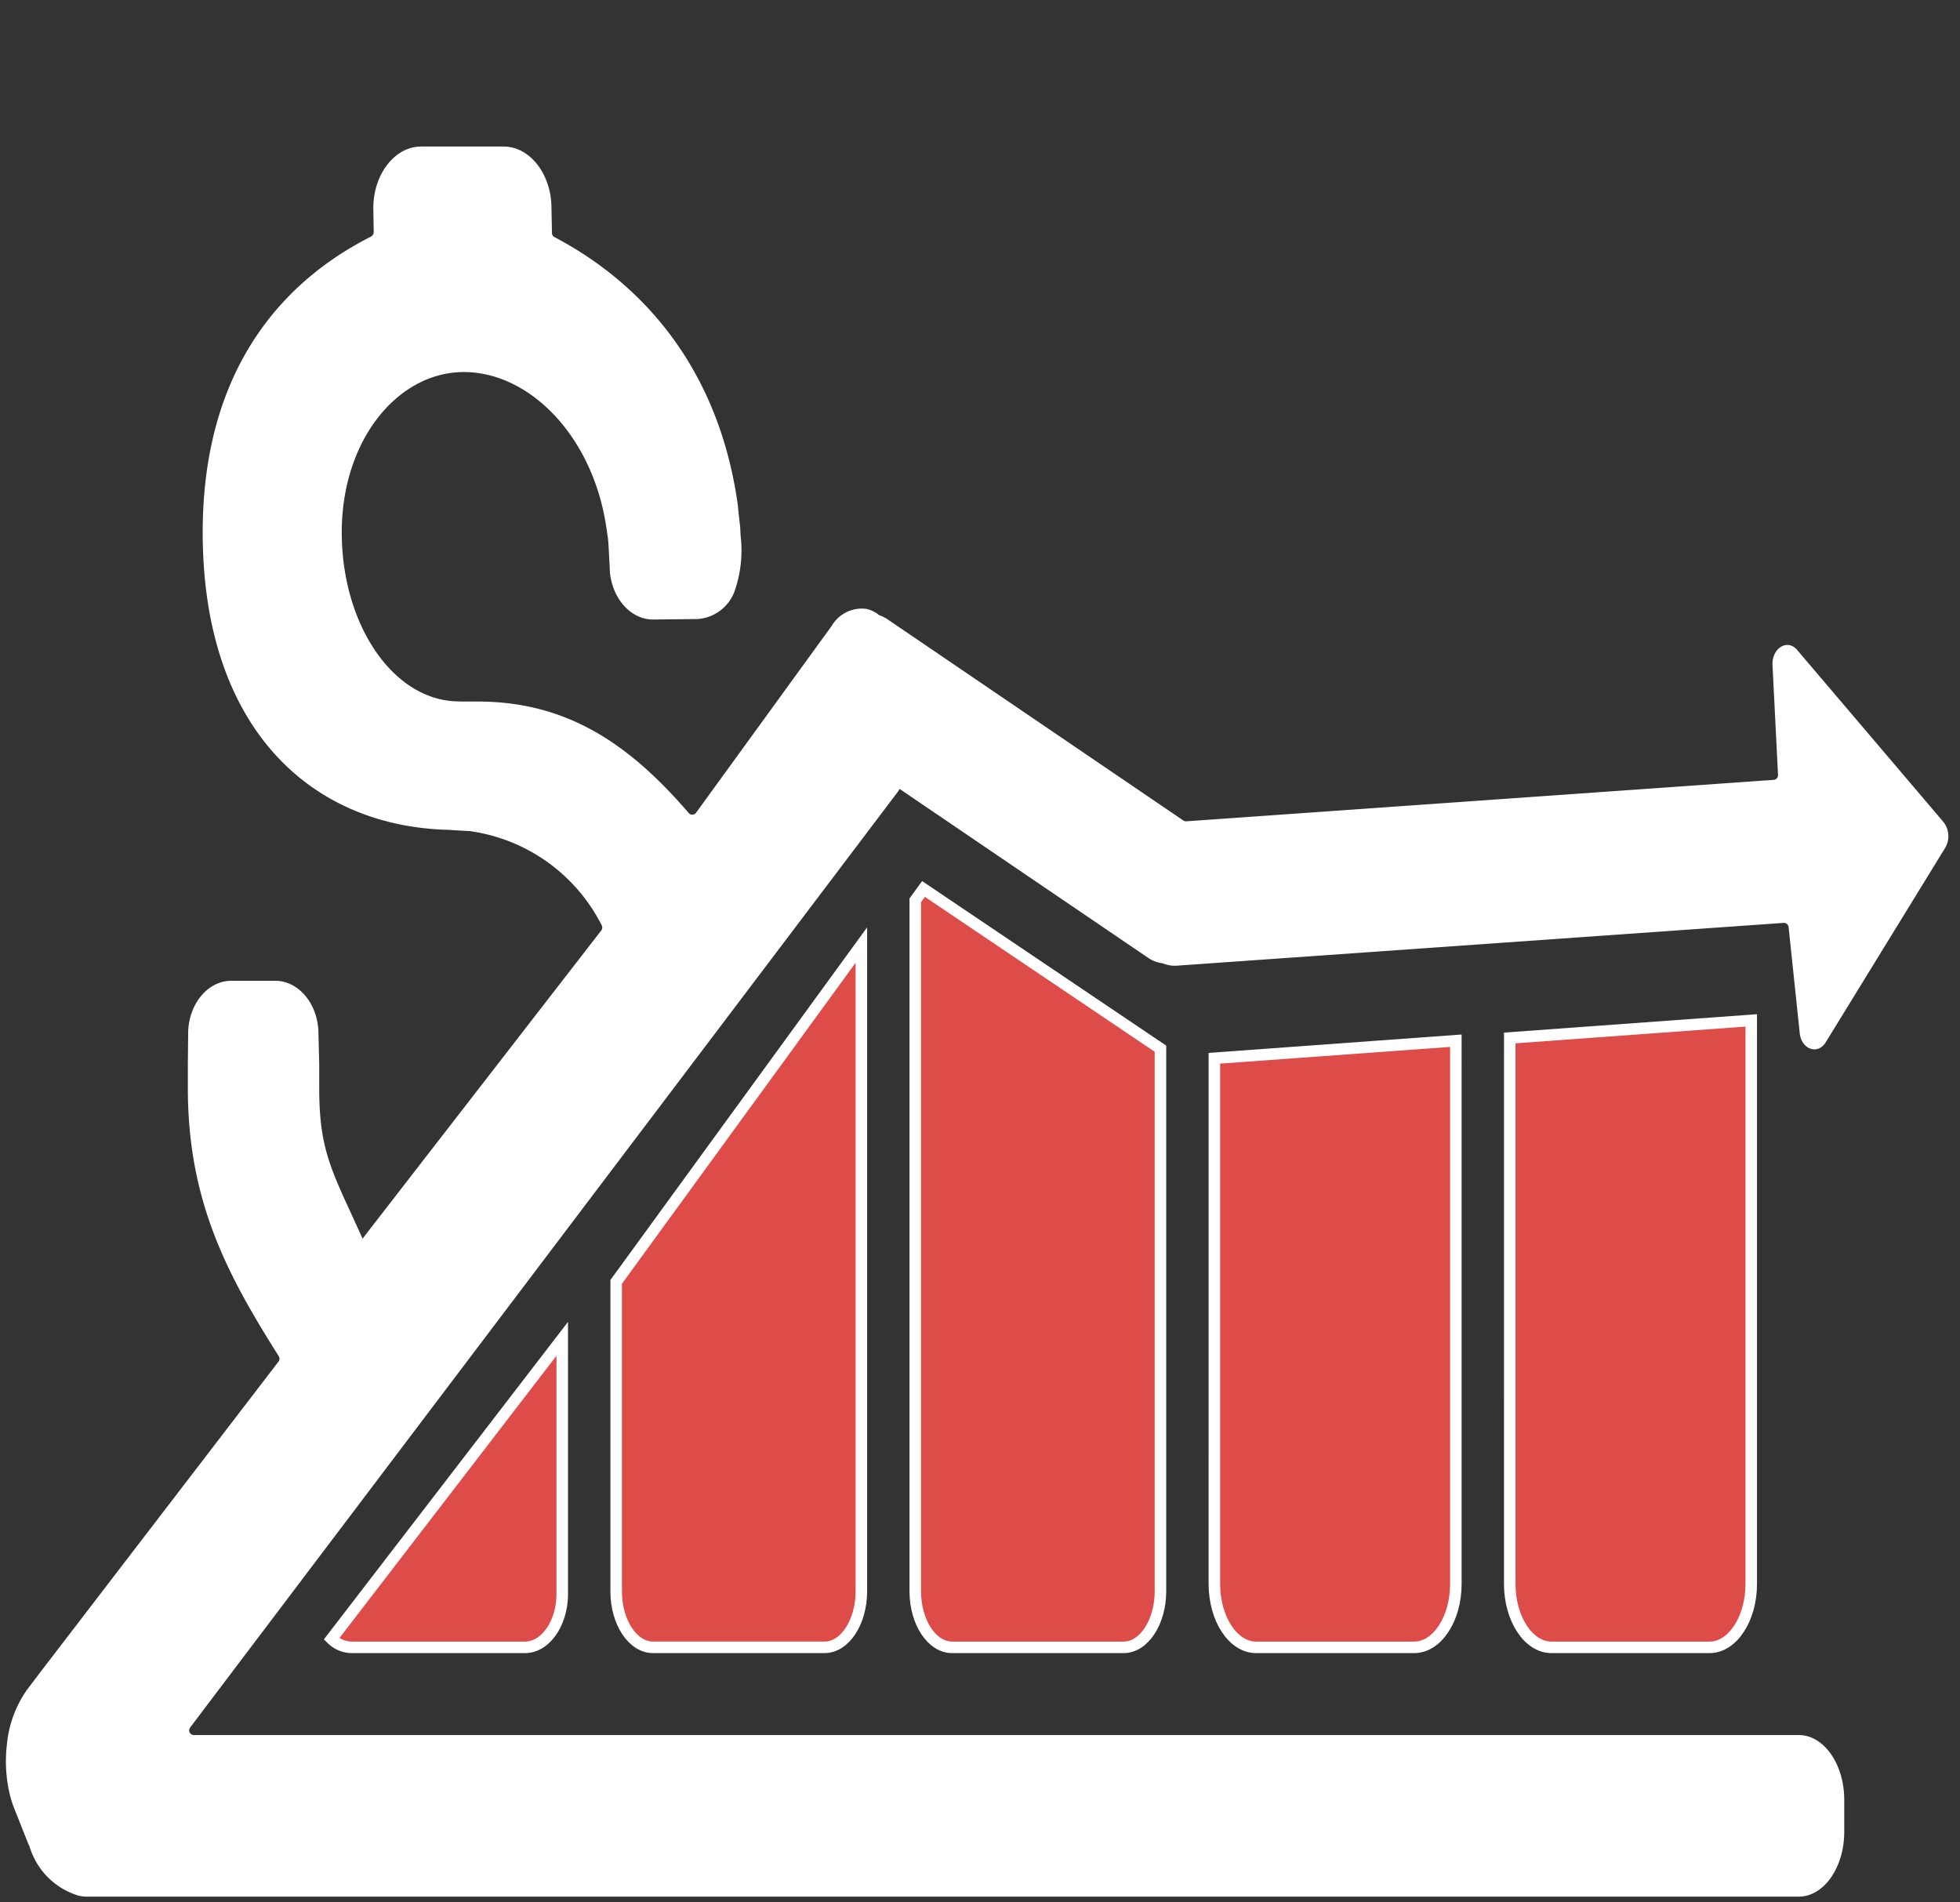 <svg xmlns="http://www.w3.org/2000/svg" width="170" height="165" viewBox="0 0 170 165">
  <rect x="0" y="0" width="170" height="165" fill="#333333" stroke="none"/>
  <title>home_menu_icons</title>
  <g>
    <g>
      <path d="M30.474,142.881H45.536c1.777,0,3.23-2.094,3.23-4.652V116.121l-20.009,26.023A2.521,2.521,0,0,0,30.474,142.881Z" fill="#de4c4a" stroke="#fff" stroke-miterlimit="10"/>
      <path d="M53.443,138.025c0,2.671,1.436,4.855,3.192,4.855H71.518c1.756,0,3.192-2.185,3.192-4.855V81.968l-21.267,29.214Z" fill="#de4c4a" stroke="#fff" stroke-miterlimit="10"/>
      <path d="M79.385,78.087v59.93c0,2.675,1.436,4.864,3.192,4.864H97.46c1.756,0,3.192-2.189,3.192-4.864v-47.06L80.1,77.104Z" fill="#de4c4a" stroke="#fff" stroke-miterlimit="10"/>
      <path d="M105.328,137.389c0,3.021,1.625,5.492,3.611,5.492h13.723c1.986,0,3.611-2.471,3.611-5.492V90.265l-20.944,1.522Z" fill="#de4c4a" stroke="#fff" stroke-miterlimit="10"/>
      <path d="M130.948,137.384c0,3.023,1.625,5.497,3.611,5.497h13.723c1.986,0,3.611-2.474,3.611-5.497V88.503l-20.944,1.523Z" fill="#de4c4a" stroke="#fff" stroke-miterlimit="10"/>
    </g>
    <path d="M18.426,147.274l59.425-78.568c.068-.087.116-.193.177-.28l21.514,14.621a2.858,2.858,0,0,0,1.318.508,2.642,2.642,0,0,0,1.223.201l52.618-3.71a.407.407,0,0,1,.434.377l.955,9.092c.102,1.506,1.597,2.049,2.297.832L168.743,73.492a1.999,1.999,0,0,0-.177-2.198l-12.698-14.93c-.863-.998-2.229-.114-2.127,1.375l.475,9.468a.407.407,0,0,1-.377.434l-50.942,3.595a.406.406,0,0,1-.257-.069L77.009,53.735a3.109,3.109,0,0,0-.754-.377A2.579,2.579,0,0,0,75.29,52.85a.65.65,0,0,0-.122-.035,3.025,3.025,0,0,0-3.031,1.471L60.37,70.496a.405.405,0,0,1-.635.02c-5.322-6.187-10.723-9.671-18.351-9.671h-1.393l-.155-.008c-5.708,0-10.194-6.637-10.194-14.666,0-8.037,4.88-13.902,10.588-13.902,5.701,0,11.213,5.562,12.369,13.531l.103.7c.04.225.047.439.07.659l.109,2.026c.027,2.521,1.734,4.569,3.786,4.547l3.825-.041a3.685,3.685,0,0,0,3.197-2.343,10.745,10.745,0,0,0,.547-4.891l-.037-.732-.155-1.379h0l-.049-.537c-1.619-11.633-8.021-19.087-15.906-23.246a.399.399,0,0,1-.214-.344L47.831,18.05c0-2.933-1.869-5.341-4.145-5.341H36.524c-2.283,0-4.145,2.408-4.145,5.341l.035,2.06a.456.456,0,0,1-.251.418c-8.508,4.315-14.582,12.433-14.582,25.643,0,16.854,9.279,25.582,21.497,25.809v.009l1.675.098A15.153,15.153,0,0,1,52.187,80.25a.421.421,0,0,1-.037.453l-20.496,26.46-.204.272-.122-.272-1.101-2.408c-1.746-3.8-2.539-5.741-2.539-10.381V92.291l-.068-2.635c0-2.521-1.685-4.588-3.737-4.588h-3.826c-2.059,0-3.737,2.066-3.737,4.588l-.027,2.635v2.084c0,9.792,3.394,16.147,7.885,23.254a.408.408,0,0,1-.02.465L3.579,144.928,2.525,146.32l-.231.306a9.872,9.872,0,0,0-1.706,4.798,12.144,12.144,0,0,0,.075,3.266,9.967,9.967,0,0,0,.523,2.04L2.41,159.811c.047.122.102.236.156.35a6.343,6.343,0,0,0,3.88,4.132,2.788,2.788,0,0,0,1.033.21H7.581c.027,0,.054.009.082.009l-.007-.009h148.362c2.168,0,3.941-2.522,3.941-5.603v-2.81c0-3.082-1.774-5.603-3.941-5.603H16.817a.406.406,0,0,1-.325-.651Z" fill="#fff"/>
    <rect width="170" height="165" fill="none"/>
  </g>
</svg>
